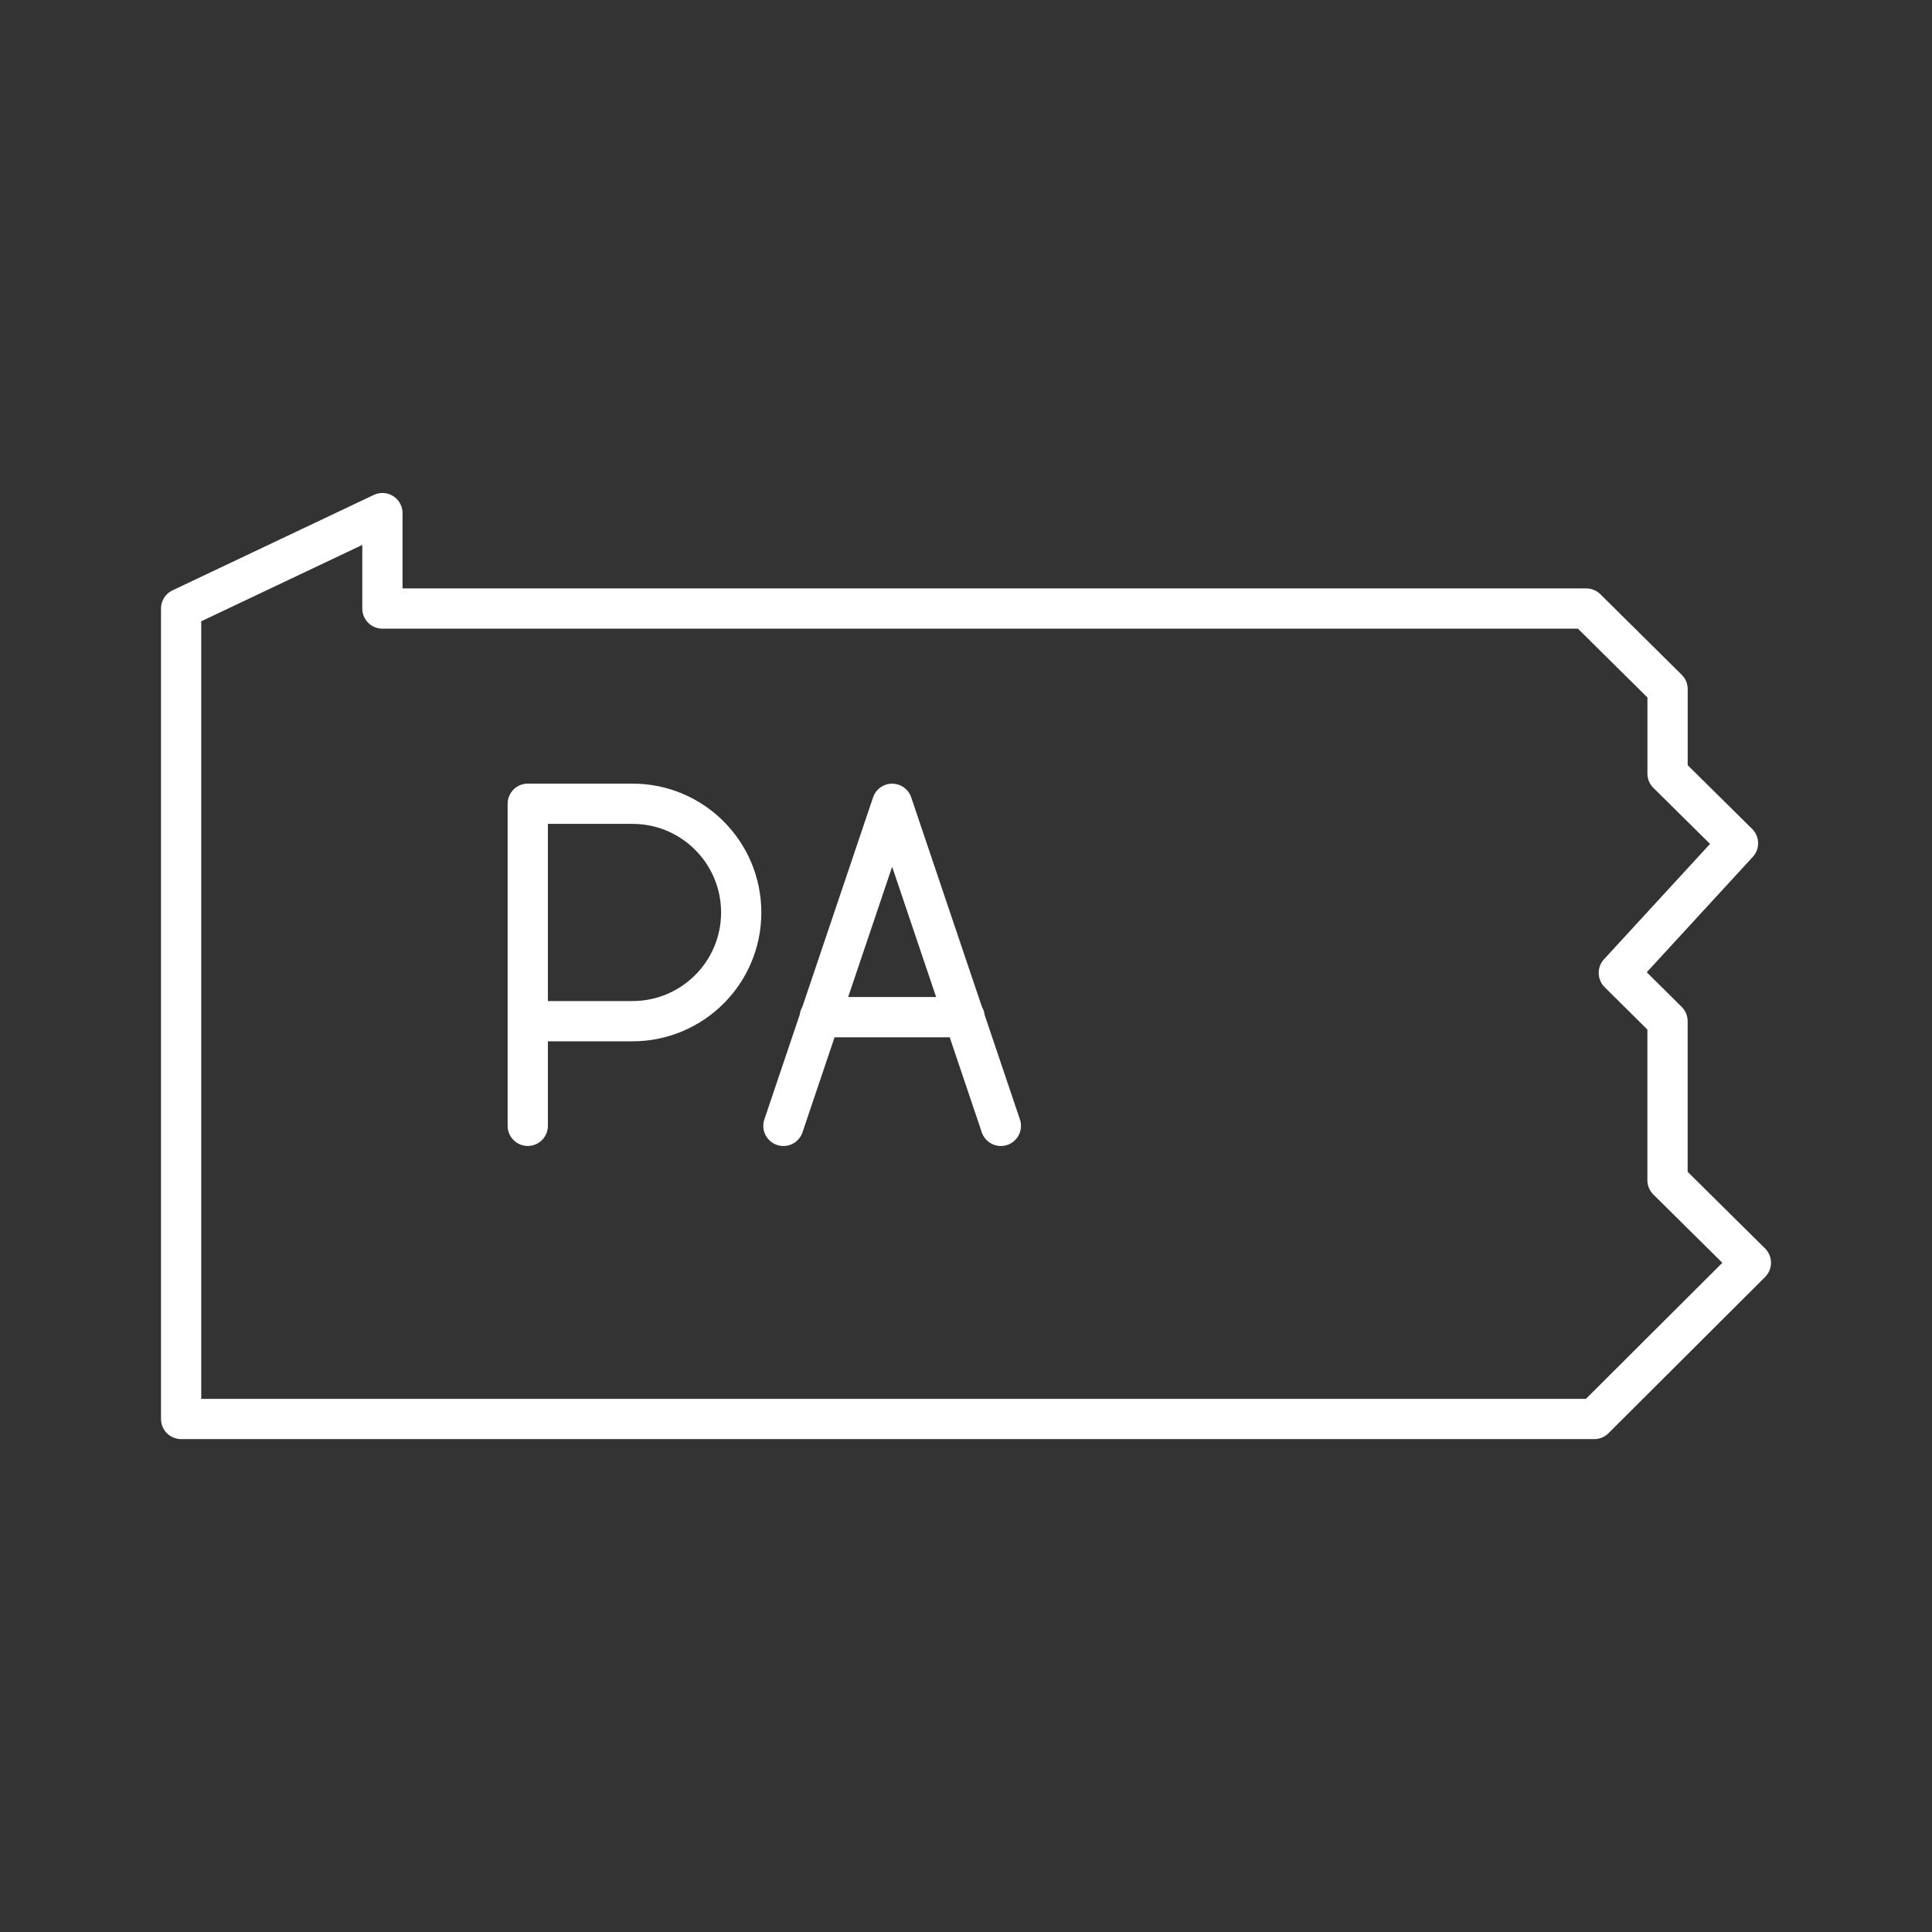 <?xml version="1.0" encoding="UTF-8"?><svg id="b" xmlns="http://www.w3.org/2000/svg" viewBox="0 0 48 48"><rect x="0" y="0" width="48" height="48" fill="#333333" stroke="none"/><defs><style>.c{fill:none;stroke:#fff;stroke-linecap:round;stroke-linejoin:round;}</style></defs><path class="c" d="m43.5,31.372l-2.071-2.05v-3.951l-1.21-1.2,2.961-3.221-1.75-1.73v-2.1l-2.021-2.001H9.501v-2.371l-5.001,2.371v20.135h35.109l3.891-3.881Z"/><path class="c" d="m13.112,27.971v-8.002h2.601c1.492-.001,2.701,1.208,2.702,2.7s-1.208,2.701-2.7,2.702h-2.603m6.352,2.601l2.701-8.002,2.701,8.002m-.9-2.701h-3.601"/></svg>